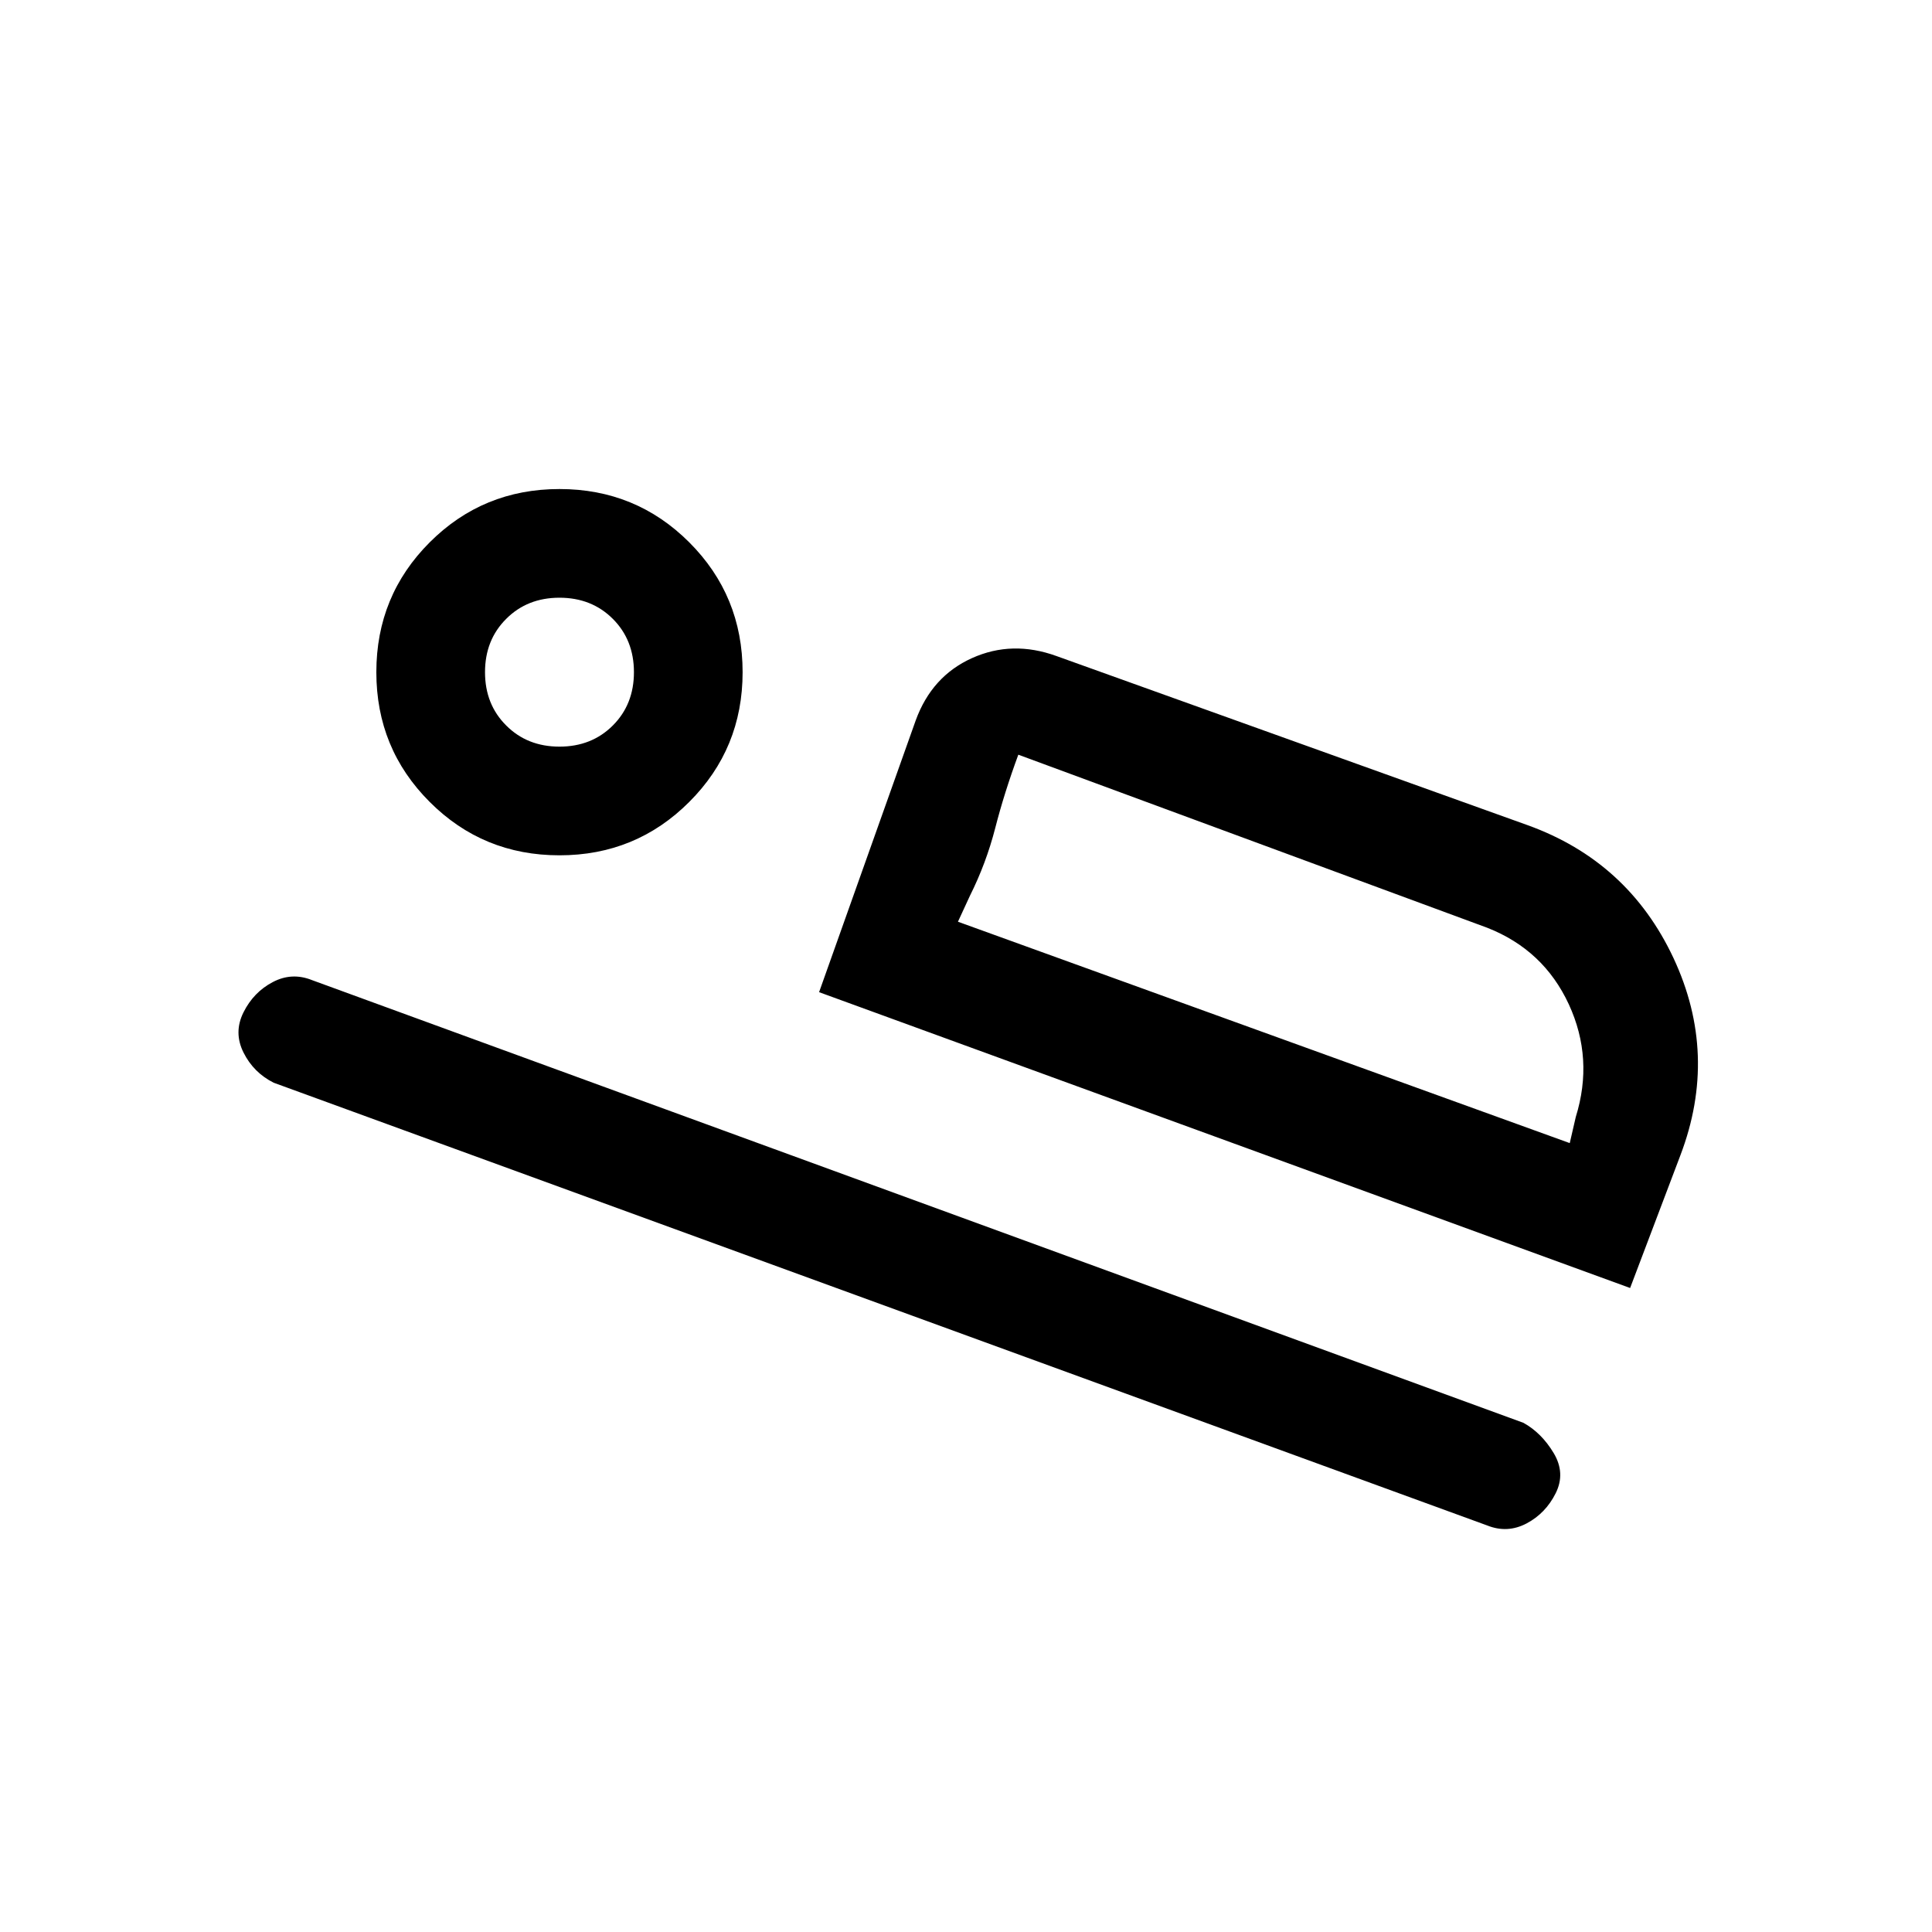 <svg xmlns="http://www.w3.org/2000/svg" height="24" width="24"><path d="M10.175 12.325 11.375 8.95Q11.575 8.4 12.075 8.175Q12.575 7.95 13.125 8.15L18.975 10.25Q20.225 10.7 20.788 11.9Q21.35 13.1 20.875 14.35L20.25 16ZM12.65 9.375Q12.475 9.85 12.363 10.287Q12.25 10.725 12.05 11.125L11.9 11.45ZM18.475 18.95 3.4 13.45Q3.15 13.325 3.025 13.075Q2.9 12.825 3.025 12.575Q3.15 12.325 3.388 12.2Q3.625 12.075 3.875 12.175L18.925 17.675Q19.15 17.8 19.3 18.05Q19.45 18.3 19.325 18.55Q19.2 18.8 18.963 18.925Q18.725 19.05 18.475 18.95ZM6.95 10.625Q6 10.625 5.338 9.962Q4.675 9.3 4.675 8.35Q4.675 7.4 5.338 6.737Q6 6.075 6.95 6.075Q7.9 6.075 8.562 6.737Q9.225 7.4 9.225 8.35Q9.225 9.3 8.562 9.962Q7.9 10.625 6.95 10.625ZM6.95 9.275Q7.35 9.275 7.613 9.012Q7.875 8.75 7.875 8.35Q7.875 7.95 7.613 7.688Q7.35 7.425 6.95 7.425Q6.55 7.425 6.288 7.688Q6.025 7.95 6.025 8.35Q6.025 8.75 6.288 9.012Q6.55 9.275 6.95 9.275ZM11.9 11.45 19.5 14.2 19.575 13.875Q19.8 13.15 19.488 12.475Q19.175 11.8 18.475 11.525L12.65 9.375ZM6.975 8.35Q6.975 8.35 6.975 8.35Q6.975 8.35 6.975 8.35Q6.975 8.35 6.975 8.35Q6.975 8.35 6.975 8.35Q6.975 8.35 6.975 8.35Q6.975 8.35 6.975 8.35Q6.975 8.35 6.975 8.35Q6.975 8.35 6.975 8.35Z"/></svg>